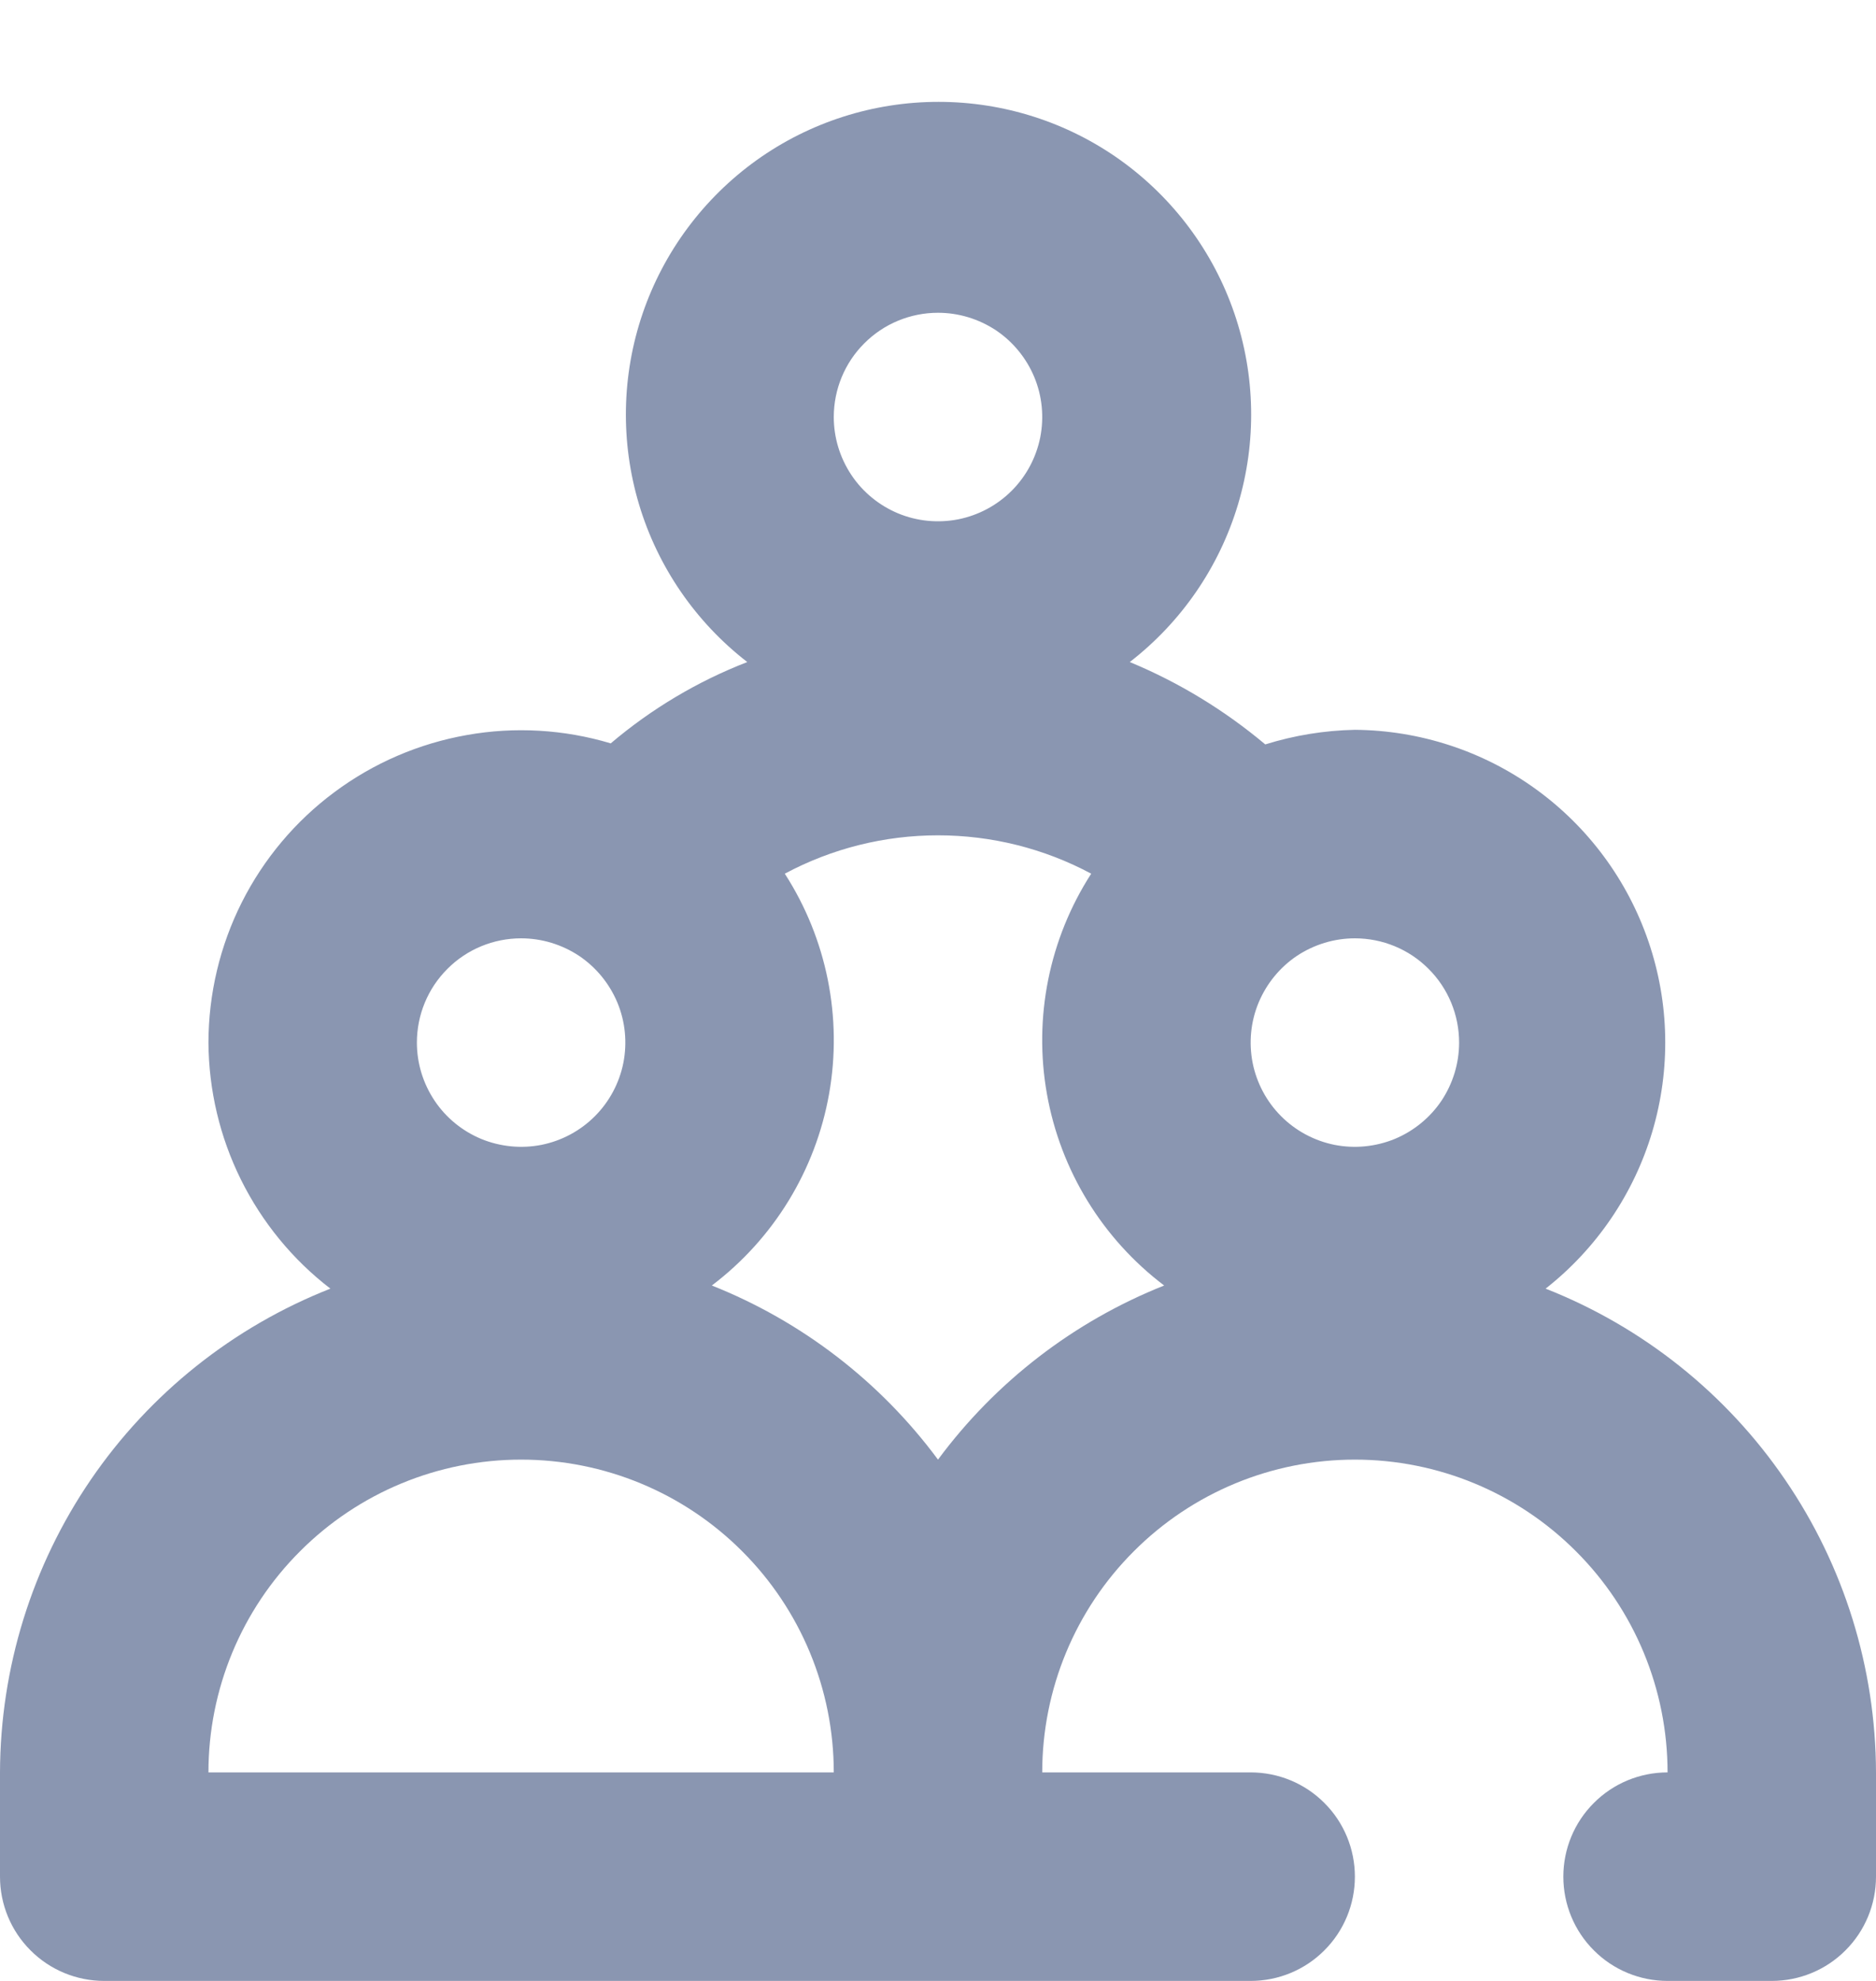 <svg width="18" height="19" viewBox="0 0 18 19" fill="none" xmlns="http://www.w3.org/2000/svg">
<path d="M14.83 12.36C15.319 11.976 15.677 11.449 15.854 10.853C16.031 10.256 16.018 9.619 15.817 9.031C15.616 8.442 15.237 7.93 14.732 7.566C14.227 7.202 13.622 7.005 13 7C12.708 7.006 12.419 7.053 12.14 7.14C11.749 6.812 11.311 6.545 10.84 6.35C11.335 5.967 11.698 5.439 11.878 4.84C12.058 4.24 12.046 3.599 11.844 3.007C11.642 2.415 11.259 1.901 10.75 1.536C10.241 1.172 9.631 0.977 9.005 0.977C8.379 0.977 7.769 1.172 7.26 1.536C6.751 1.901 6.368 2.415 6.166 3.007C5.964 3.599 5.952 4.24 6.132 4.84C6.312 5.439 6.675 5.967 7.17 6.35C6.693 6.535 6.25 6.799 5.86 7.13C5.412 6.996 4.94 6.968 4.48 7.05C4.02 7.131 3.585 7.318 3.21 7.597C2.835 7.875 2.53 8.238 2.32 8.655C2.11 9.072 2.001 9.533 2 10C2.003 10.456 2.109 10.906 2.312 11.315C2.515 11.724 2.808 12.082 3.17 12.36C2.238 12.727 1.437 13.365 0.871 14.193C0.306 15.02 0.003 15.998 0 17V18C0 18.265 0.105 18.52 0.293 18.707C0.48 18.895 0.735 19 1 19H12C12.265 19 12.52 18.895 12.707 18.707C12.895 18.52 13 18.265 13 18C13 17.735 12.895 17.48 12.707 17.293C12.52 17.105 12.265 17 12 17H10C10 16.204 10.316 15.441 10.879 14.879C11.441 14.316 12.204 14 13 14C13.796 14 14.559 14.316 15.121 14.879C15.684 15.441 16 16.204 16 17C15.735 17 15.48 17.105 15.293 17.293C15.105 17.48 15 17.735 15 18C15 18.265 15.105 18.52 15.293 18.707C15.48 18.895 15.735 19 16 19H17C17.265 19 17.52 18.895 17.707 18.707C17.895 18.52 18 18.265 18 18V17C17.997 15.998 17.694 15.02 17.128 14.193C16.563 13.365 15.762 12.727 14.83 12.36ZM14 10C14 10.198 13.941 10.391 13.832 10.556C13.722 10.72 13.565 10.848 13.383 10.924C13.2 10.999 12.999 11.019 12.805 10.981C12.611 10.942 12.433 10.847 12.293 10.707C12.153 10.567 12.058 10.389 12.019 10.195C11.981 10.001 12 9.8 12.076 9.617C12.152 9.435 12.28 9.278 12.444 9.168C12.609 9.059 12.802 9 13 9C13.265 9 13.52 9.105 13.707 9.293C13.895 9.48 14 9.735 14 10ZM9 3C9.198 3 9.391 3.059 9.556 3.168C9.72 3.278 9.848 3.435 9.924 3.617C10 3.8 10.019 4.001 9.981 4.195C9.942 4.389 9.847 4.567 9.707 4.707C9.567 4.847 9.389 4.942 9.195 4.981C9.001 5.019 8.8 5 8.617 4.924C8.435 4.848 8.278 4.72 8.169 4.556C8.059 4.391 8 4.198 8 4C8 3.735 8.105 3.48 8.293 3.293C8.48 3.105 8.735 3 9 3ZM5 9C5.198 9 5.391 9.059 5.556 9.168C5.72 9.278 5.848 9.435 5.924 9.617C6 9.8 6.019 10.001 5.981 10.195C5.942 10.389 5.847 10.567 5.707 10.707C5.567 10.847 5.389 10.942 5.195 10.981C5.001 11.019 4.8 10.999 4.617 10.924C4.435 10.848 4.278 10.72 4.169 10.556C4.059 10.391 4 10.198 4 10C4 9.735 4.105 9.48 4.293 9.293C4.48 9.105 4.735 9 5 9ZM5 14C5.796 14 6.559 14.316 7.121 14.879C7.684 15.441 8 16.204 8 17H2C2 16.204 2.316 15.441 2.879 14.879C3.441 14.316 4.204 14 5 14ZM9 14C8.446 13.252 7.695 12.674 6.83 12.33C7.423 11.881 7.825 11.225 7.955 10.492C8.085 9.76 7.933 9.005 7.53 8.38C7.982 8.138 8.487 8.012 9 8.012C9.513 8.012 10.018 8.138 10.47 8.38C10.067 9.005 9.915 9.76 10.045 10.492C10.175 11.225 10.577 11.881 11.17 12.33C10.305 12.674 9.554 13.252 9 14Z" fill="#8A96B1"/>
</svg>
